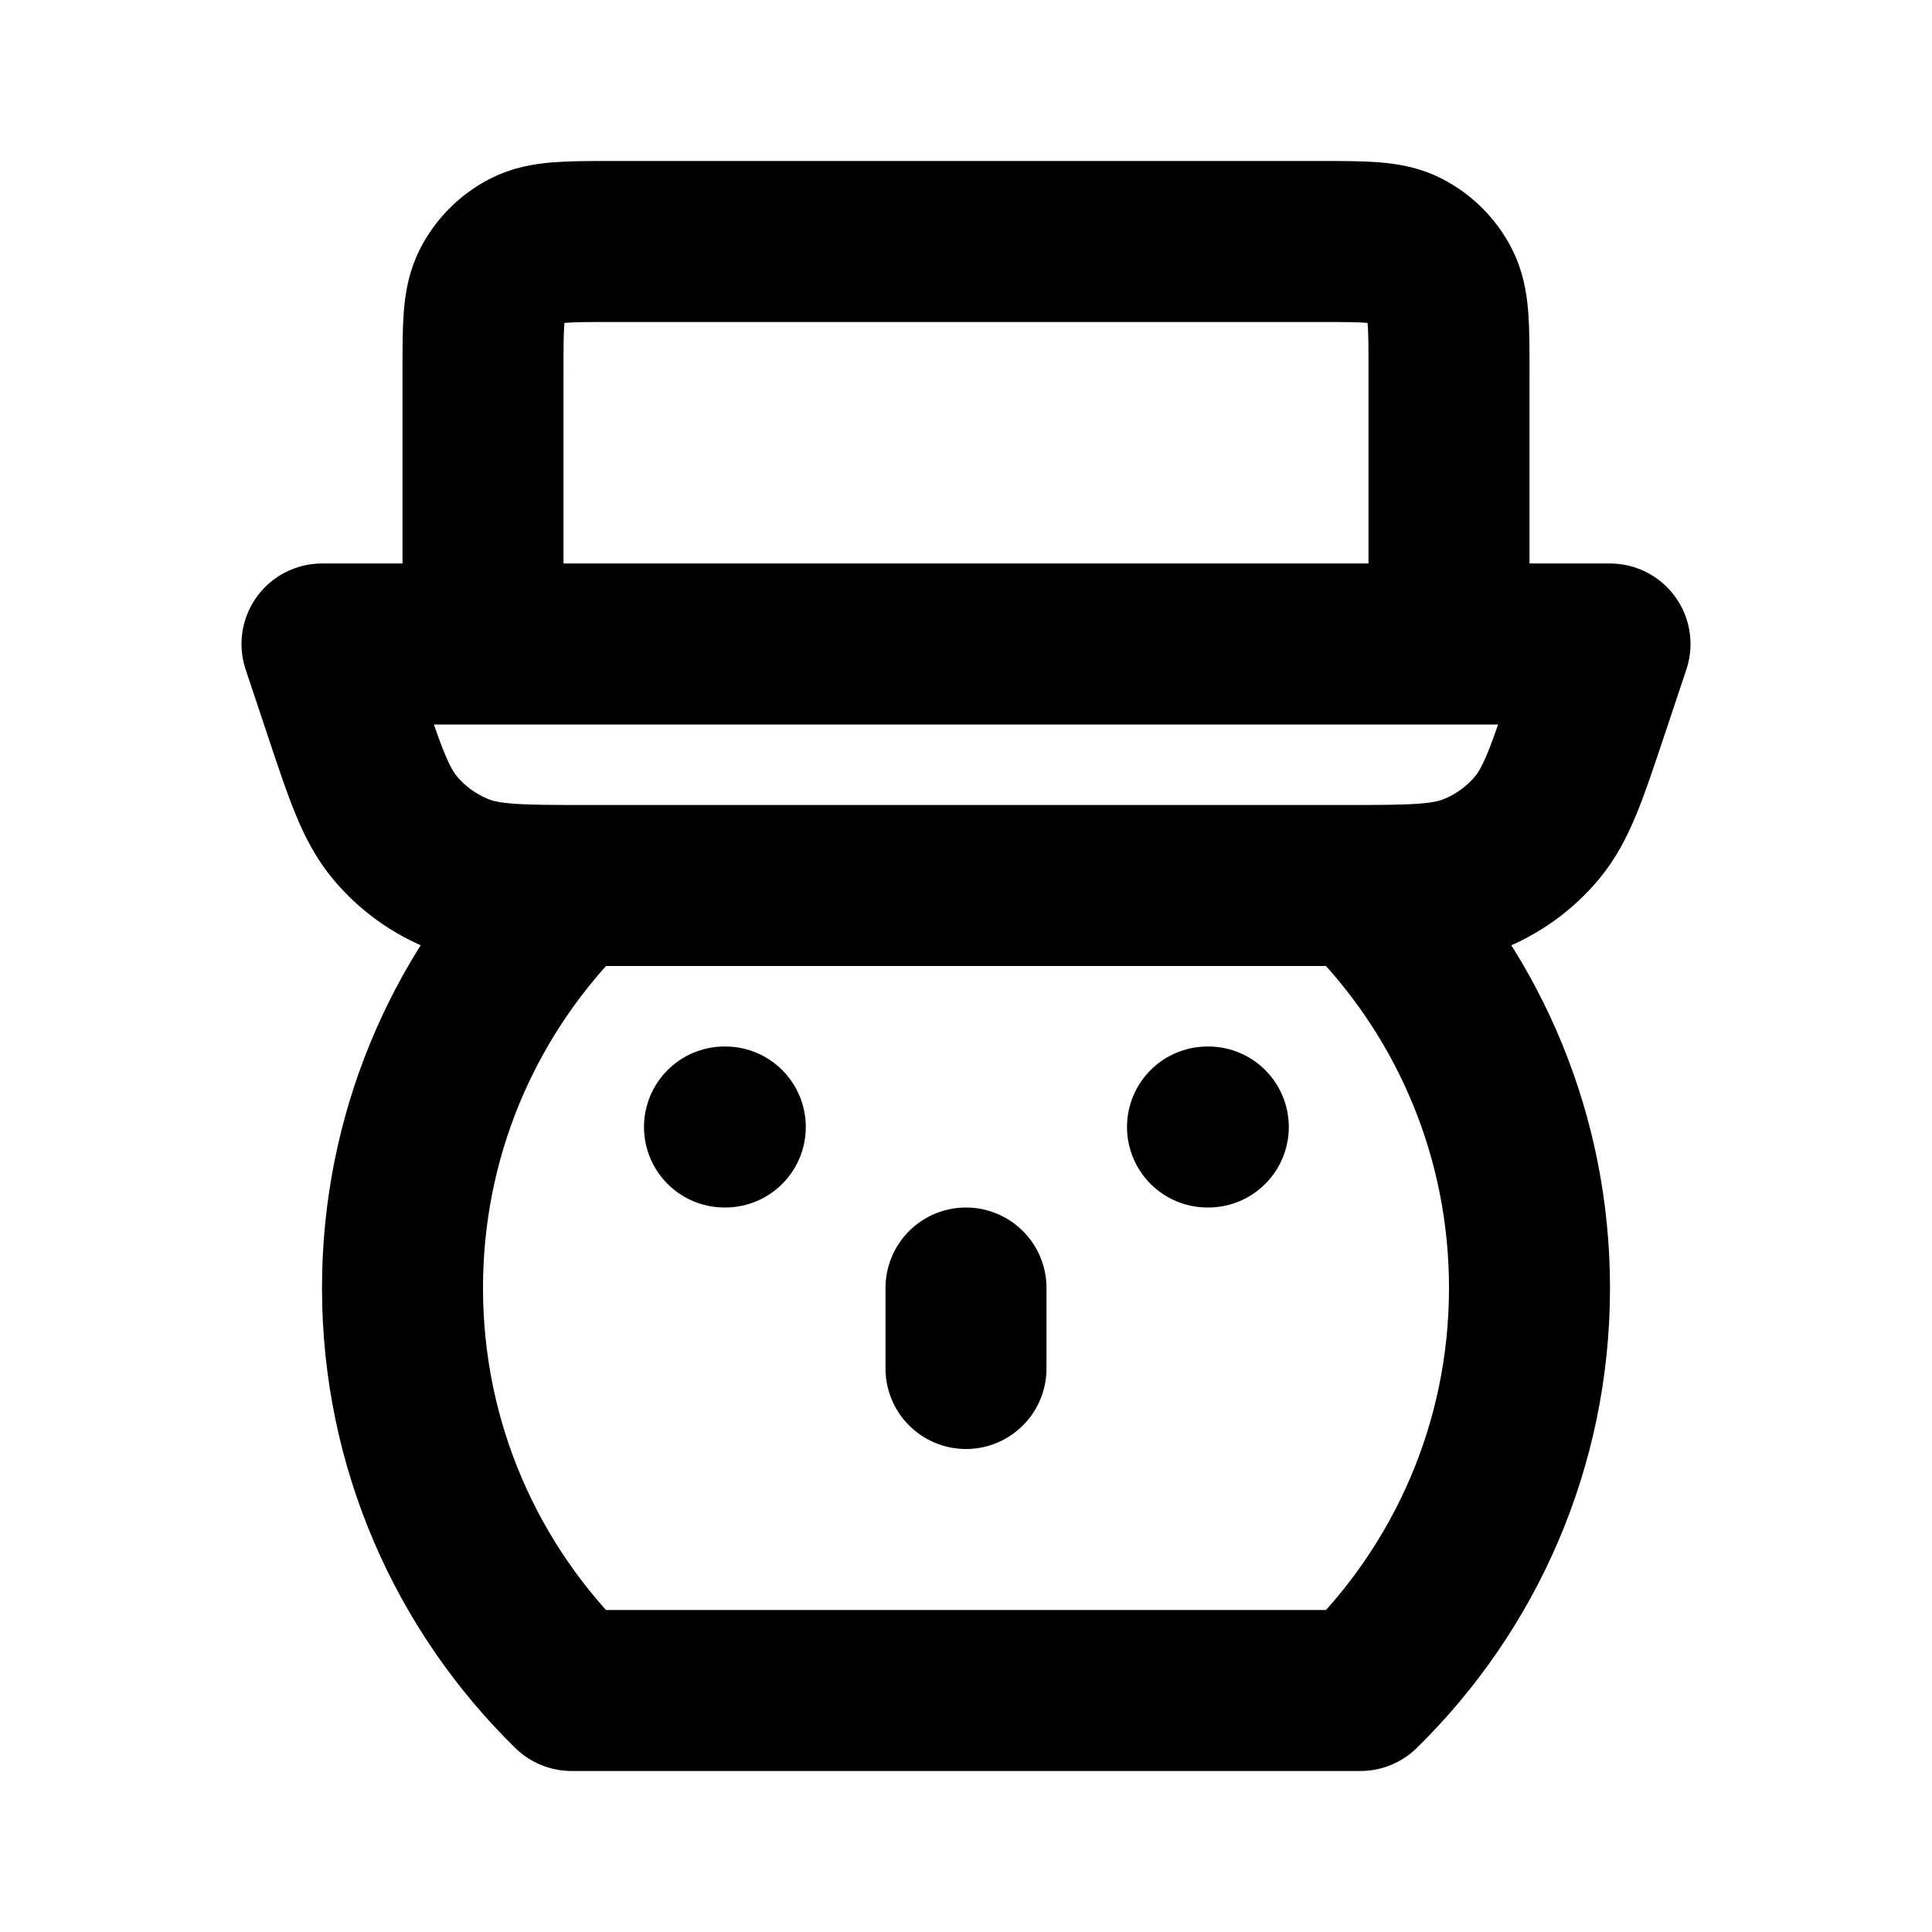<svg width="24" height="24" viewBox="0 0 24 24" fill="none" xmlns="http://www.w3.org/2000/svg">
<path d="M6.943 11.16C5.739 12.417 5 14.122 5 16C5 17.959 5.804 19.73 7.101 21H16.899C18.195 19.73 19 17.959 19 16C19 14.121 18.26 12.415 17.055 11.158M6 8V4.6C6 4.04 6 3.76 6.109 3.546C6.205 3.358 6.358 3.205 6.546 3.109C6.76 3 7.04 3 7.6 3H16.4C16.96 3 17.24 3 17.454 3.109C17.642 3.205 17.795 3.358 17.891 3.546C18 3.76 18 4.04 18 4.6V8M9 14H9.01M15 14H15.01M12 16V17M4 8H20L19.729 8.812C19.467 9.599 19.336 9.992 19.093 10.283C18.878 10.54 18.602 10.739 18.291 10.861C17.938 11 17.523 11 16.694 11H7.306C6.477 11 6.062 11 5.71 10.861C5.398 10.739 5.122 10.54 4.907 10.283C4.664 9.992 4.533 9.599 4.271 8.812L4 8Z" stroke="black" stroke-width="2" stroke-linecap="round" stroke-linejoin="round"/>
</svg>
